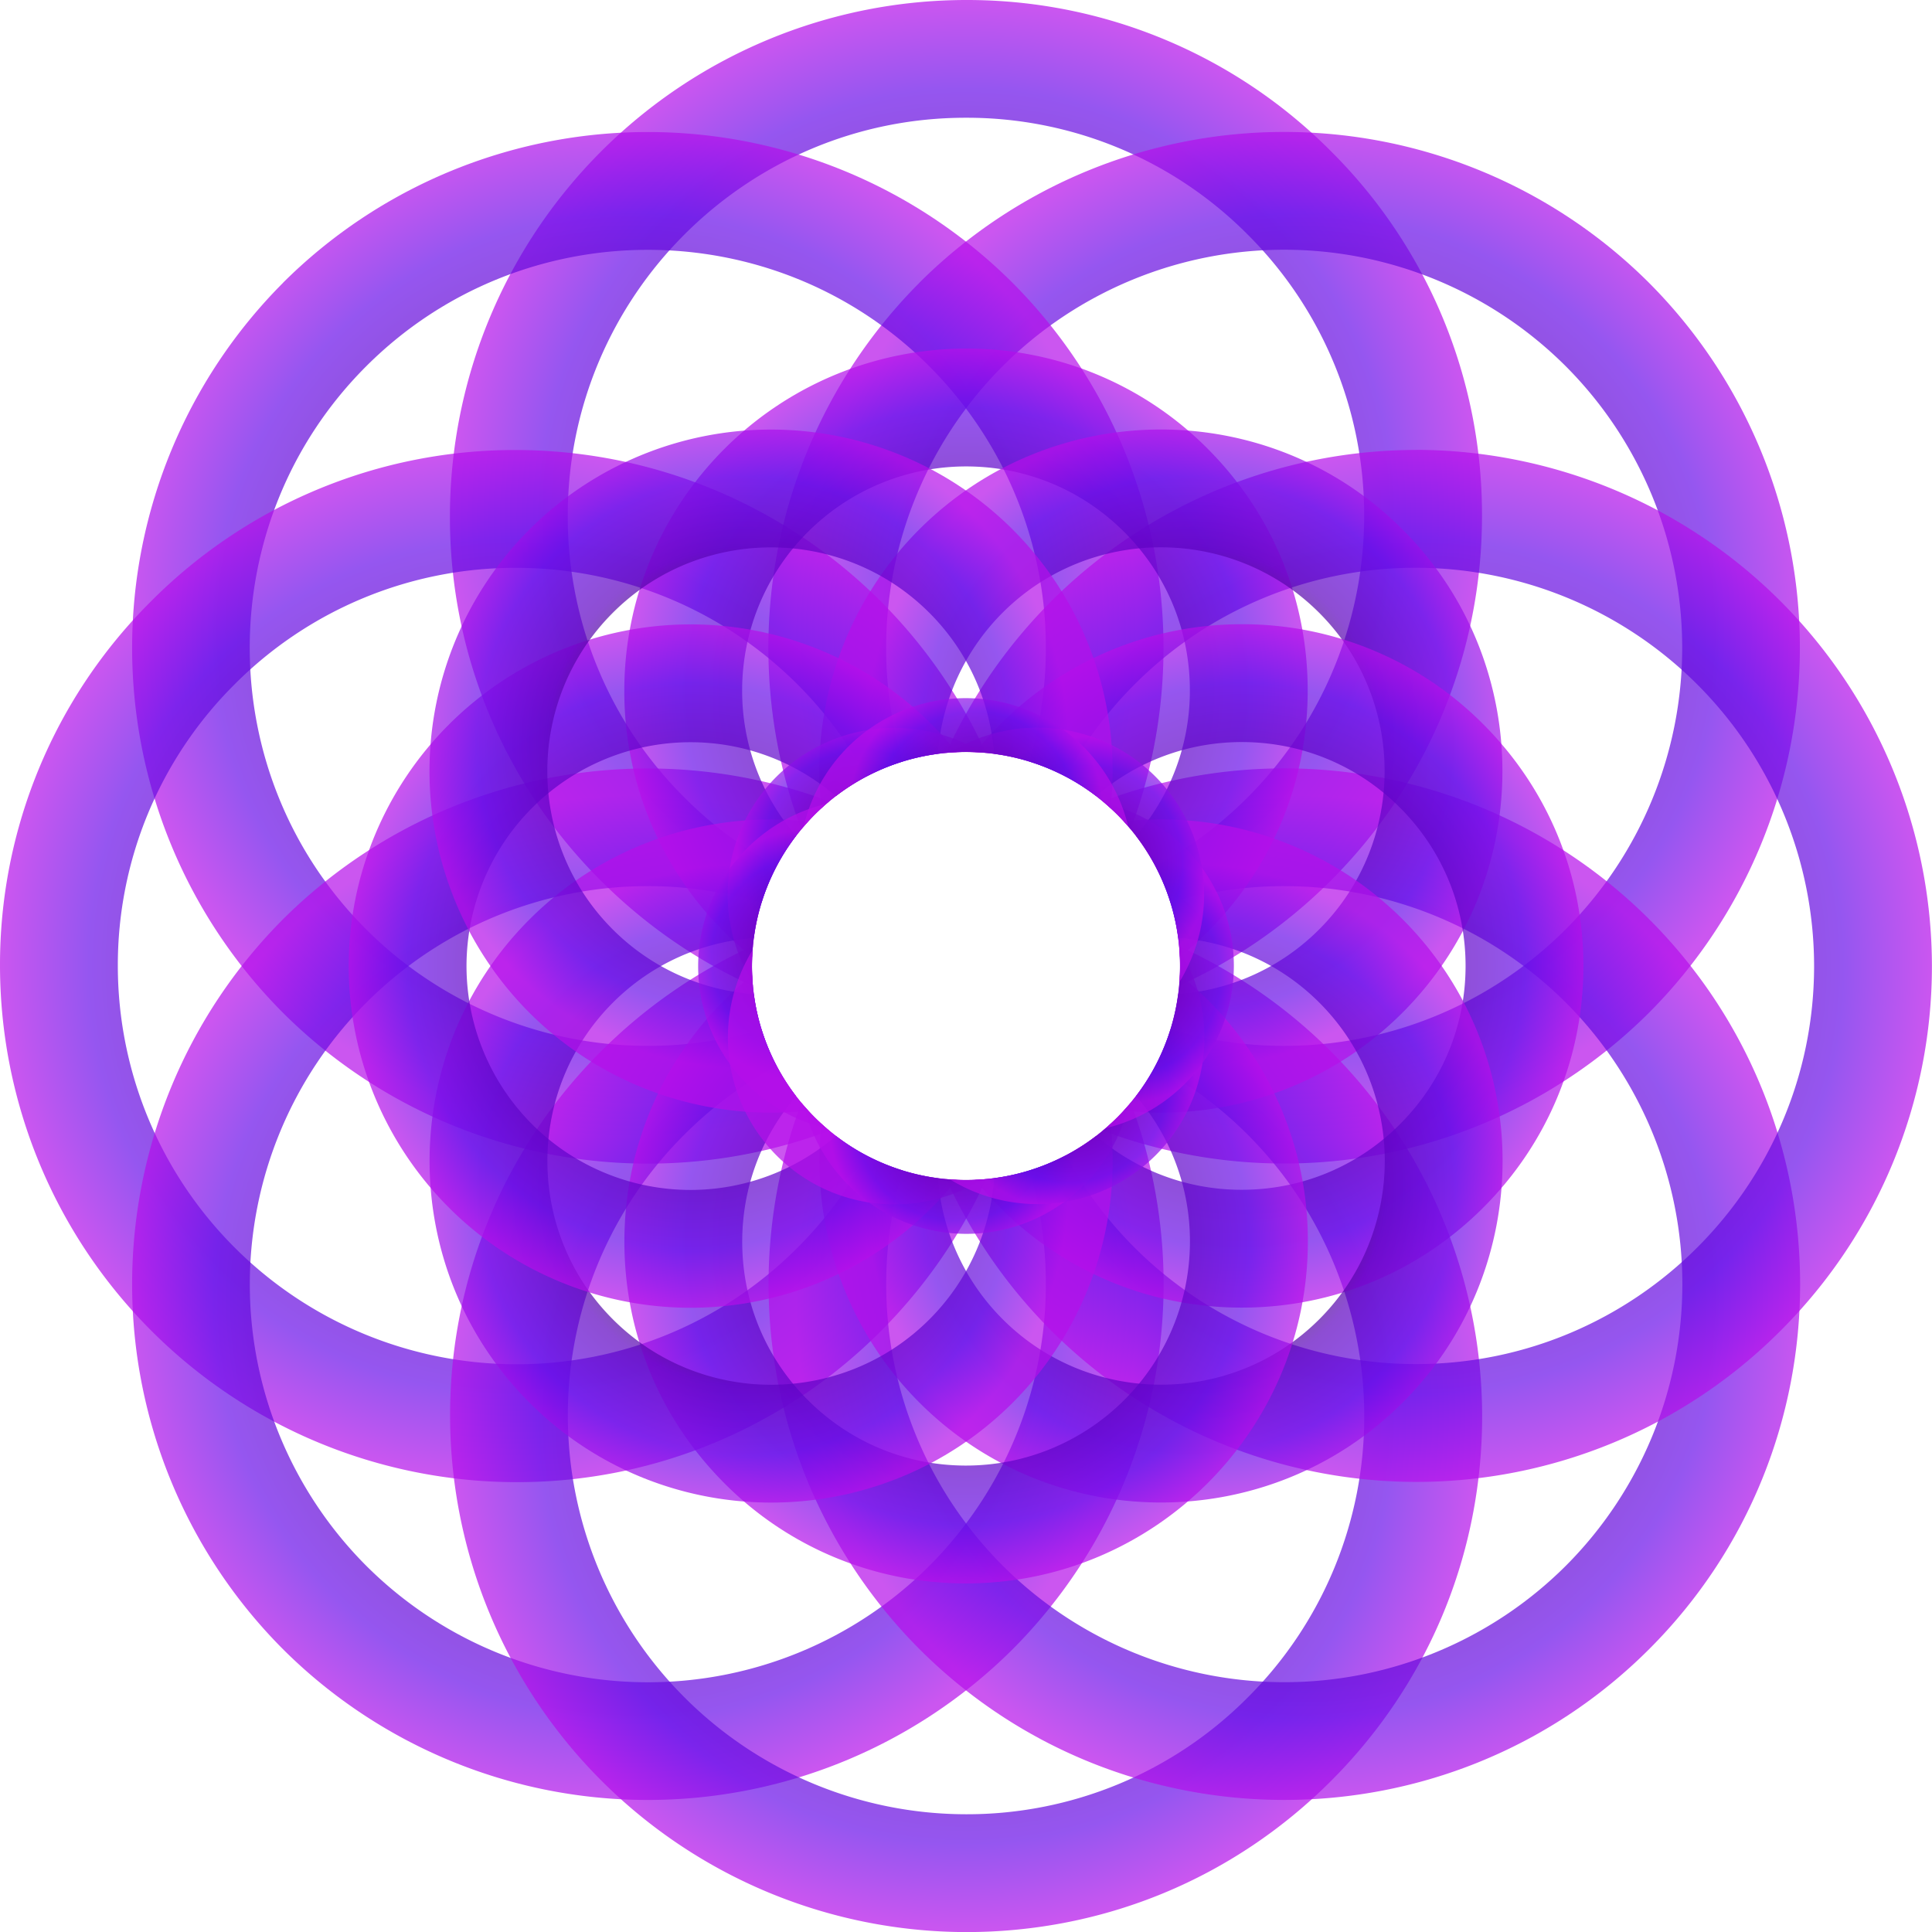 <svg data-name="Layer 1" viewBox="0 0 245.96 245.96" xmlns="http://www.w3.org/2000/svg"><defs><radialGradient id="prefix__c" cx="1463.1" cy="-1042" r="65.68" gradientTransform="rotate(-45 2130.2 1129.5)" gradientUnits="userSpaceOnUse"><stop stop-color="#381e43" offset=".42"/><stop stop-color="#5d02c1" offset=".61"/><stop stop-color="#690eea" offset=".83"/><stop stop-color="#b50eea" offset="1"/></radialGradient><radialGradient id="prefix__o" cx="1482.8" cy="-1001.5" r="64.24" href="#prefix__c"/><radialGradient id="prefix__i" cx="1422.6" cy="-1061.8" r="64.24" href="#prefix__c"/><radialGradient id="prefix__h" cx="1382.1" cy="-1042" r="65.68" href="#prefix__c"/><radialGradient id="prefix__g" cx="1362.4" cy="-1001.5" r="64.24" href="#prefix__c"/><radialGradient id="prefix__f" cx="1382.1" cy="-961.01" r="65.68" href="#prefix__c"/><radialGradient id="prefix__e" cx="1422.6" cy="-941.29" r="64.24" href="#prefix__c"/><radialGradient id="prefix__d" cx="1463.1" cy="-961.01" r="65.66" href="#prefix__c"/><radialGradient id="prefix__a" cx="1447.4" cy="-1026.3" r="43.5" gradientTransform="rotate(-45 2130.2 1129.5)" gradientUnits="userSpaceOnUse"><stop stop-color="#381e43" offset=".42"/><stop stop-color="#5d02c1" offset=".61"/><stop stop-color="#690eea" offset=".83"/><stop stop-color="#b50eea" offset="1"/></radialGradient><radialGradient id="prefix__x" cx="1462.5" cy="-1001.5" r="41.17" href="#prefix__a"/><radialGradient id="prefix__w" cx="1447.4" cy="-976.7" r="43.5" href="#prefix__a"/><radialGradient id="prefix__v" cx="1422.6" cy="-961.63" r="41.17" href="#prefix__a"/><radialGradient id="prefix__u" cx="1397.8" cy="-976.71" r="43.5" href="#prefix__a"/><radialGradient id="prefix__t" cx="1382.7" cy="-1001.5" r="41.17" href="#prefix__a"/><radialGradient id="prefix__s" cx="1397.8" cy="-1026.3" r="43.48" href="#prefix__a"/><radialGradient id="prefix__r" cx="1422.6" cy="-1041.4" r="41.17" href="#prefix__a"/><radialGradient id="prefix__b" cx="1108.9" cy="3149.7" r="16.19" gradientTransform="rotate(90 2130.2 1129.5)" gradientUnits="userSpaceOnUse"><stop stop-color="#381e43" offset=".17"/><stop stop-color="#5d02c1" offset=".48"/><stop stop-color="#690eea" offset=".79"/><stop stop-color="#b50eea" offset="1"/></radialGradient><radialGradient id="prefix__q" cx="-15.63" cy="1850.1" r="16.19" gradientTransform="rotate(45 2130.13 1129.53)" href="#prefix__b"/><radialGradient id="prefix__p" cx="108.19" cy="135.97" r="16.19" href="#prefix__b"/><radialGradient id="prefix__n" cx="1407.8" cy="-988.54" r="16.19" gradientTransform="rotate(-45 2130.2 1129.5)" href="#prefix__b"/><radialGradient id="prefix__m" cx="3121.9" cy="-864.72" r="16.19" gradientTransform="rotate(-90 2130.2 1129.5)" href="#prefix__b"/><radialGradient id="prefix__l" cx="4246.4" cy="434.9" r="16.19" gradientTransform="rotate(-135 2130.2 1129.52)" href="#prefix__b"/><radialGradient id="prefix__k" cx="4122.6" cy="2149" r="16.19" gradientTransform="rotate(180 2130.2 1129.5)" href="#prefix__b"/><radialGradient id="prefix__j" cx="2823" cy="3273.5" r="16.19" gradientTransform="rotate(135 2130.17 1129.5)" href="#prefix__b"/><style>.prefix__cls-25{opacity:.7}</style></defs><path d="M122.98 0a65.77 65.77 0 0 0-65.7 65.69 65.2 65.2 0 0 0 19.24 46.45 66 66 0 0 0 19.33 13.4 27.3 27.3 0 0 1 3-15.25 51 51 0 0 1-11.72-8.76 50.4 50.4 0 0 1-14.85-35.85c0-13.98 5.68-26.65 14.86-35.83s21.85-14.87 35.83-14.86a50.4 50.4 0 0 1 35.85 14.85 50.4 50.4 0 0 1 14.85 35.85 50.7 50.7 0 0 1-26.57 44.58 27.3 27.3 0 0 1 3.02 15.22 66 66 0 0 0 19.29-13.37 65.5 65.5 0 0 0 19.26-46.43 65.2 65.2 0 0 0-19.24-46.45A65.3 65.3 0 0 0 122.98 0" stroke-width="0" opacity=".7" fill="url(#prefix__c)"/><path d="M117.03 36.02a65.8 65.8 0 0 0-15.02 69.56 27 27 0 0 1 12.9-8.63 50.8 50.8 0 0 1 12.73-50.33 50.74 50.74 0 0 1 71.69 0 50.74 50.74 0 0 1 0 71.69 50.7 50.7 0 0 1-50.32 12.73 27.3 27.3 0 0 1-8.62 12.9 65.8 65.8 0 0 0 69.55-15.02 65.8 65.8 0 0 0 0-92.91 65.77 65.77 0 0 0-92.91 0Z" stroke-width="0" opacity=".7" fill="url(#prefix__o)"/><path d="M36.02 36.02a65.8 65.8 0 0 0 0 92.91 65.8 65.8 0 0 0 69.56 15.02 27 27 0 0 1-8.63-12.9 50.8 50.8 0 0 1-50.33-12.73c-19.77-19.77-19.77-51.93 0-71.69s51.93-19.77 71.69 0a50.7 50.7 0 0 1 12.73 50.32 27.3 27.3 0 0 1 12.9 8.62 65.8 65.8 0 0 0-15.02-69.55 65.77 65.77 0 0 0-92.91 0Z" stroke-width="0" opacity=".7" fill="url(#prefix__i)"/><path d="M110.3 147.11a51 51 0 0 1-8.76 11.72 50.4 50.4 0 0 1-35.85 14.85A50.75 50.75 0 0 1 15 122.99a50.4 50.4 0 0 1 14.85-35.85A50.4 50.4 0 0 1 65.7 72.29a50.7 50.7 0 0 1 44.58 26.57 27.3 27.3 0 0 1 15.22-3.02 65.8 65.8 0 0 0-59.8-38.55 65.3 65.3 0 0 0-46.45 19.24A65.2 65.2 0 0 0 0 122.99a65.8 65.8 0 0 0 65.7 65.7 65.3 65.3 0 0 0 46.45-19.24 66 66 0 0 0 13.4-19.33 27.3 27.3 0 0 1-15.25-3Z" stroke-width="0" opacity=".7" fill="url(#prefix__h)"/><path d="M142.25 142.25a27 27 0 0 1-11.2 6.76 50.8 50.8 0 0 1-12.73 50.33 50.74 50.74 0 0 1-71.69 0 50.74 50.74 0 0 1 0-71.69 50.7 50.7 0 0 1 50.32-12.73 27.3 27.3 0 0 1 8.62-12.9 65.8 65.8 0 0 0-69.55 15.02 65.8 65.8 0 0 0 0 92.91 65.8 65.8 0 0 0 92.91 0 65.8 65.8 0 0 0 15.02-69.56q-.8.97-1.7 1.87Z" stroke-width="0" opacity=".7" fill="url(#prefix__g)"/><path d="M147.1 135.69a50.7 50.7 0 0 1 26.58 44.58 50.4 50.4 0 0 1-14.85 35.85 50.4 50.4 0 0 1-35.85 14.85 50.75 50.75 0 0 1-50.69-50.69 50.4 50.4 0 0 1 14.85-35.85 51 51 0 0 1 11.71-8.75 27.3 27.3 0 0 1-3-15.25 66 66 0 0 0-19.31 13.39 65.3 65.3 0 0 0-19.24 46.45 65.8 65.8 0 0 0 65.7 65.7c17.55 0 34.04-6.83 46.45-19.24s19.24-28.91 19.24-46.45a65.8 65.8 0 0 0-38.56-59.81c.48 5.19-.53 10.5-3.02 15.22z" stroke-width="0" opacity=".7" fill="url(#prefix__f)"/><path d="M140.39 102.01a27 27 0 0 1 8.63 12.9 50.8 50.8 0 0 1 50.33 12.73 50.74 50.74 0 0 1 0 71.69 50.74 50.74 0 0 1-71.69 0 50.7 50.7 0 0 1-12.73-50.32 27.3 27.3 0 0 1-12.9-8.62 65.8 65.8 0 0 0 15.02 69.55c25.61 25.61 67.29 25.61 92.91 0s25.61-67.29 0-92.91a65.8 65.8 0 0 0-69.56-15.02Z" stroke-width="0" opacity=".7" fill="url(#prefix__e)"/><path d="M180.27 57.28a65.8 65.8 0 0 0-59.81 38.56c5.19-.48 10.5.53 15.22 3.02a51 51 0 0 1 8.75-11.72 50.5 50.5 0 0 1 35.83-14.86 50.75 50.75 0 0 1 50.69 50.69c0 13.98-5.68 26.65-14.86 35.83s-21.86 14.86-35.83 14.86a50.7 50.7 0 0 1-44.58-26.57 27.3 27.3 0 0 1-15.22 3.02 65.8 65.8 0 0 0 59.8 38.55 65.5 65.5 0 0 0 46.43-19.26 65.5 65.5 0 0 0 19.26-46.43 65.8 65.8 0 0 0-65.7-65.7z" stroke-width="0" fill="url(#prefix__d)" opacity=".7"/><path d="M122.98 44.38a43.55 43.55 0 0 0-43.5 43.5 43.2 43.2 0 0 0 16.28 33.93 27 27 0 0 1 5.58-15.39 28.3 28.3 0 0 1-6.86-18.54 28.53 28.53 0 0 1 28.5-28.5c7.61 0 14.77 2.97 20.15 8.35s8.35 12.54 8.35 20.15a28.3 28.3 0 0 1-6.86 18.53 27 27 0 0 1 5.59 15.39q1.83-1.47 3.53-3.16c8.22-8.22 12.74-19.14 12.74-30.76s-4.53-22.54-12.74-30.76a43.2 43.2 0 0 0-30.76-12.74" stroke-width="0" opacity=".7" fill="url(#prefix__a)"/><path d="M117.03 67.4a43.5 43.5 0 0 0-12.46 35.49 27 27 0 0 1 14.82-6.92 28.4 28.4 0 0 1 8.24-17.96c11.11-11.11 29.2-11.11 40.31 0s11.11 29.2 0 40.31c-5 5-11.4 7.74-17.95 8.24a27 27 0 0 1-6.91 14.82 43.4 43.4 0 0 0 35.47-12.46c16.96-16.96 16.96-44.56 0-61.52s-44.56-16.96-61.52 0" stroke-width="0" opacity=".7" fill="url(#prefix__x)"/><path d="M158.08 79.47a43.4 43.4 0 0 0-33.9 16.28c5.44.24 10.83 2.1 15.37 5.59a28.4 28.4 0 0 1 18.53-6.87c7.61 0 14.77 2.97 20.15 8.35s8.35 12.54 8.35 20.15-2.97 14.77-8.35 20.15-12.54 8.35-20.15 8.35a28.3 28.3 0 0 1-18.53-6.86 27 27 0 0 1-15.39 5.59q1.47 1.83 3.16 3.53c8.22 8.22 19.14 12.74 30.76 12.74s22.54-4.52 30.76-12.74 12.74-19.14 12.74-30.76-4.53-22.54-12.74-30.76a43.2 43.2 0 0 0-30.76-12.74" stroke-width="0" opacity=".7" fill="url(#prefix__w)"/><path d="M143.08 104.58A27 27 0 0 1 150 119.4c6.55.5 12.96 3.24 17.96 8.24 11.11 11.11 11.11 29.2 0 40.31s-29.2 11.11-40.31 0c-5-5-7.74-11.4-8.24-17.95a27 27 0 0 1-14.82-6.91 43.4 43.4 0 0 0 12.46 35.47c16.96 16.96 44.56 16.96 61.52 0s16.96-44.56 0-61.52a43.5 43.5 0 0 0-35.49-12.46" stroke-width="0" opacity=".7" fill="url(#prefix__v)"/><path d="M144.63 139.54a28.3 28.3 0 0 1 6.86 18.54 28.53 28.53 0 0 1-28.5 28.5c-7.61 0-14.77-2.97-20.15-8.35s-8.35-12.54-8.35-20.15c0-6.87 2.42-13.37 6.86-18.53a27 27 0 0 1-5.59-15.39q-1.83 1.47-3.53 3.16c-8.22 8.22-12.74 19.14-12.74 30.76s4.53 22.54 12.74 30.76a43.2 43.2 0 0 0 30.76 12.74c11.99 0 22.87-4.88 30.75-12.76s12.76-18.75 12.76-30.75a43.2 43.2 0 0 0-16.28-33.93 27 27 0 0 1-5.58 15.39z" stroke-width="0" opacity=".7" fill="url(#prefix__u)"/><path d="M126.57 150a28.4 28.4 0 0 1-8.24 17.96c-11.11 11.11-29.2 11.11-40.31 0s-11.11-29.2 0-40.31c5-5 11.4-7.74 17.95-8.24a27 27 0 0 1 6.91-14.82 43.4 43.4 0 0 0-35.47 12.46c-16.96 16.96-16.96 44.56 0 61.52s44.56 16.96 61.52 0a43.5 43.5 0 0 0 12.46-35.49 27 27 0 0 1-14.82 6.92" stroke-width="0" opacity=".7" fill="url(#prefix__t)"/><path d="M106.42 144.62a28.4 28.4 0 0 1-18.53 6.87 28.53 28.53 0 0 1-28.5-28.5 28.53 28.53 0 0 1 28.5-28.5c7.07 0 13.54 2.59 18.52 6.87a27 27 0 0 1 15.37-5.6 43.4 43.4 0 0 0-33.89-16.27 43.55 43.55 0 0 0-43.5 43.5 43.55 43.55 0 0 0 43.5 43.5 43.4 43.4 0 0 0 33.9-16.29 27 27 0 0 1-15.37-5.59z" stroke-width="0" opacity=".7" fill="url(#prefix__s)"/><path d="M67.4 67.41a43.55 43.55 0 0 0 0 61.52 43.5 43.5 0 0 0 35.49 12.46 27 27 0 0 1-6.92-14.82 28.4 28.4 0 0 1-17.96-8.24c-11.11-11.11-11.11-29.2 0-40.31s29.2-11.11 40.31 0c5 5 7.74 11.4 8.24 17.95a27 27 0 0 1 14.82 6.91 43.4 43.4 0 0 0-12.46-35.47 43.55 43.55 0 0 0-61.52 0" stroke-width="0" opacity=".7" fill="url(#prefix__r)"/><path d="M95.73 122.98a27.25 27.25 0 0 1 29.29-27.17 21.3 21.3 0 0 0-26.16 3.06 21.2 21.2 0 0 0-3.05 26.17q-.08-1.02-.09-2.06Z" stroke-width="0" opacity=".7" fill="url(#prefix__b)"/><path d="M103.71 142.25a27.26 27.26 0 0 1 1.5-39.92 21.3 21.3 0 0 0-16.33 20.66 21.2 21.2 0 0 0 16.35 20.66q-.78-.67-1.52-1.4" stroke-width="0" fill="url(#prefix__q)" class="prefix__cls-25"/><path d="M122.98 150.24a27.25 27.25 0 0 1-27.17-29.29 21.3 21.3 0 0 0 3.06 26.16 21.2 21.2 0 0 0 26.17 3.05q-1.02.08-2.06.09Z" stroke-width="0" fill="url(#prefix__p)" class="prefix__cls-25"/><path d="M142.25 142.25a27.26 27.26 0 0 1-39.92-1.5 21.3 21.3 0 0 0 20.66 16.33 21.2 21.2 0 0 0 20.66-16.35q-.67.78-1.4 1.52" stroke-width="0" fill="url(#prefix__n)" class="prefix__cls-25"/><path d="M150.24 122.98a27.25 27.25 0 0 1-29.29 27.17 21.3 21.3 0 0 0 26.16-3.06 21.2 21.2 0 0 0 3.05-26.17q.08 1.02.09 2.06Z" stroke-width="0" fill="url(#prefix__m)" class="prefix__cls-25"/><path d="M142.25 103.71a27.26 27.26 0 0 1-1.5 39.92 21.3 21.3 0 0 0 16.33-20.66 21.2 21.2 0 0 0-16.35-20.66q.78.67 1.52 1.4" stroke-width="0" fill="url(#prefix__l)" class="prefix__cls-25"/><path d="M122.98 95.73a27.25 27.25 0 0 1 27.17 29.29 21.3 21.3 0 0 0-3.06-26.16 21.2 21.2 0 0 0-26.17-3.05q1.02-.08 2.06-.09Z" stroke-width="0" fill="url(#prefix__k)" class="prefix__cls-25"/><path d="M103.71 103.71a27.26 27.26 0 0 1 39.92 1.5 21.3 21.3 0 0 0-20.66-16.33 21.2 21.2 0 0 0-20.66 16.35q.67-.78 1.4-1.52" fill="url(#prefix__j)" stroke-width="0" class="prefix__cls-25"/></svg>
